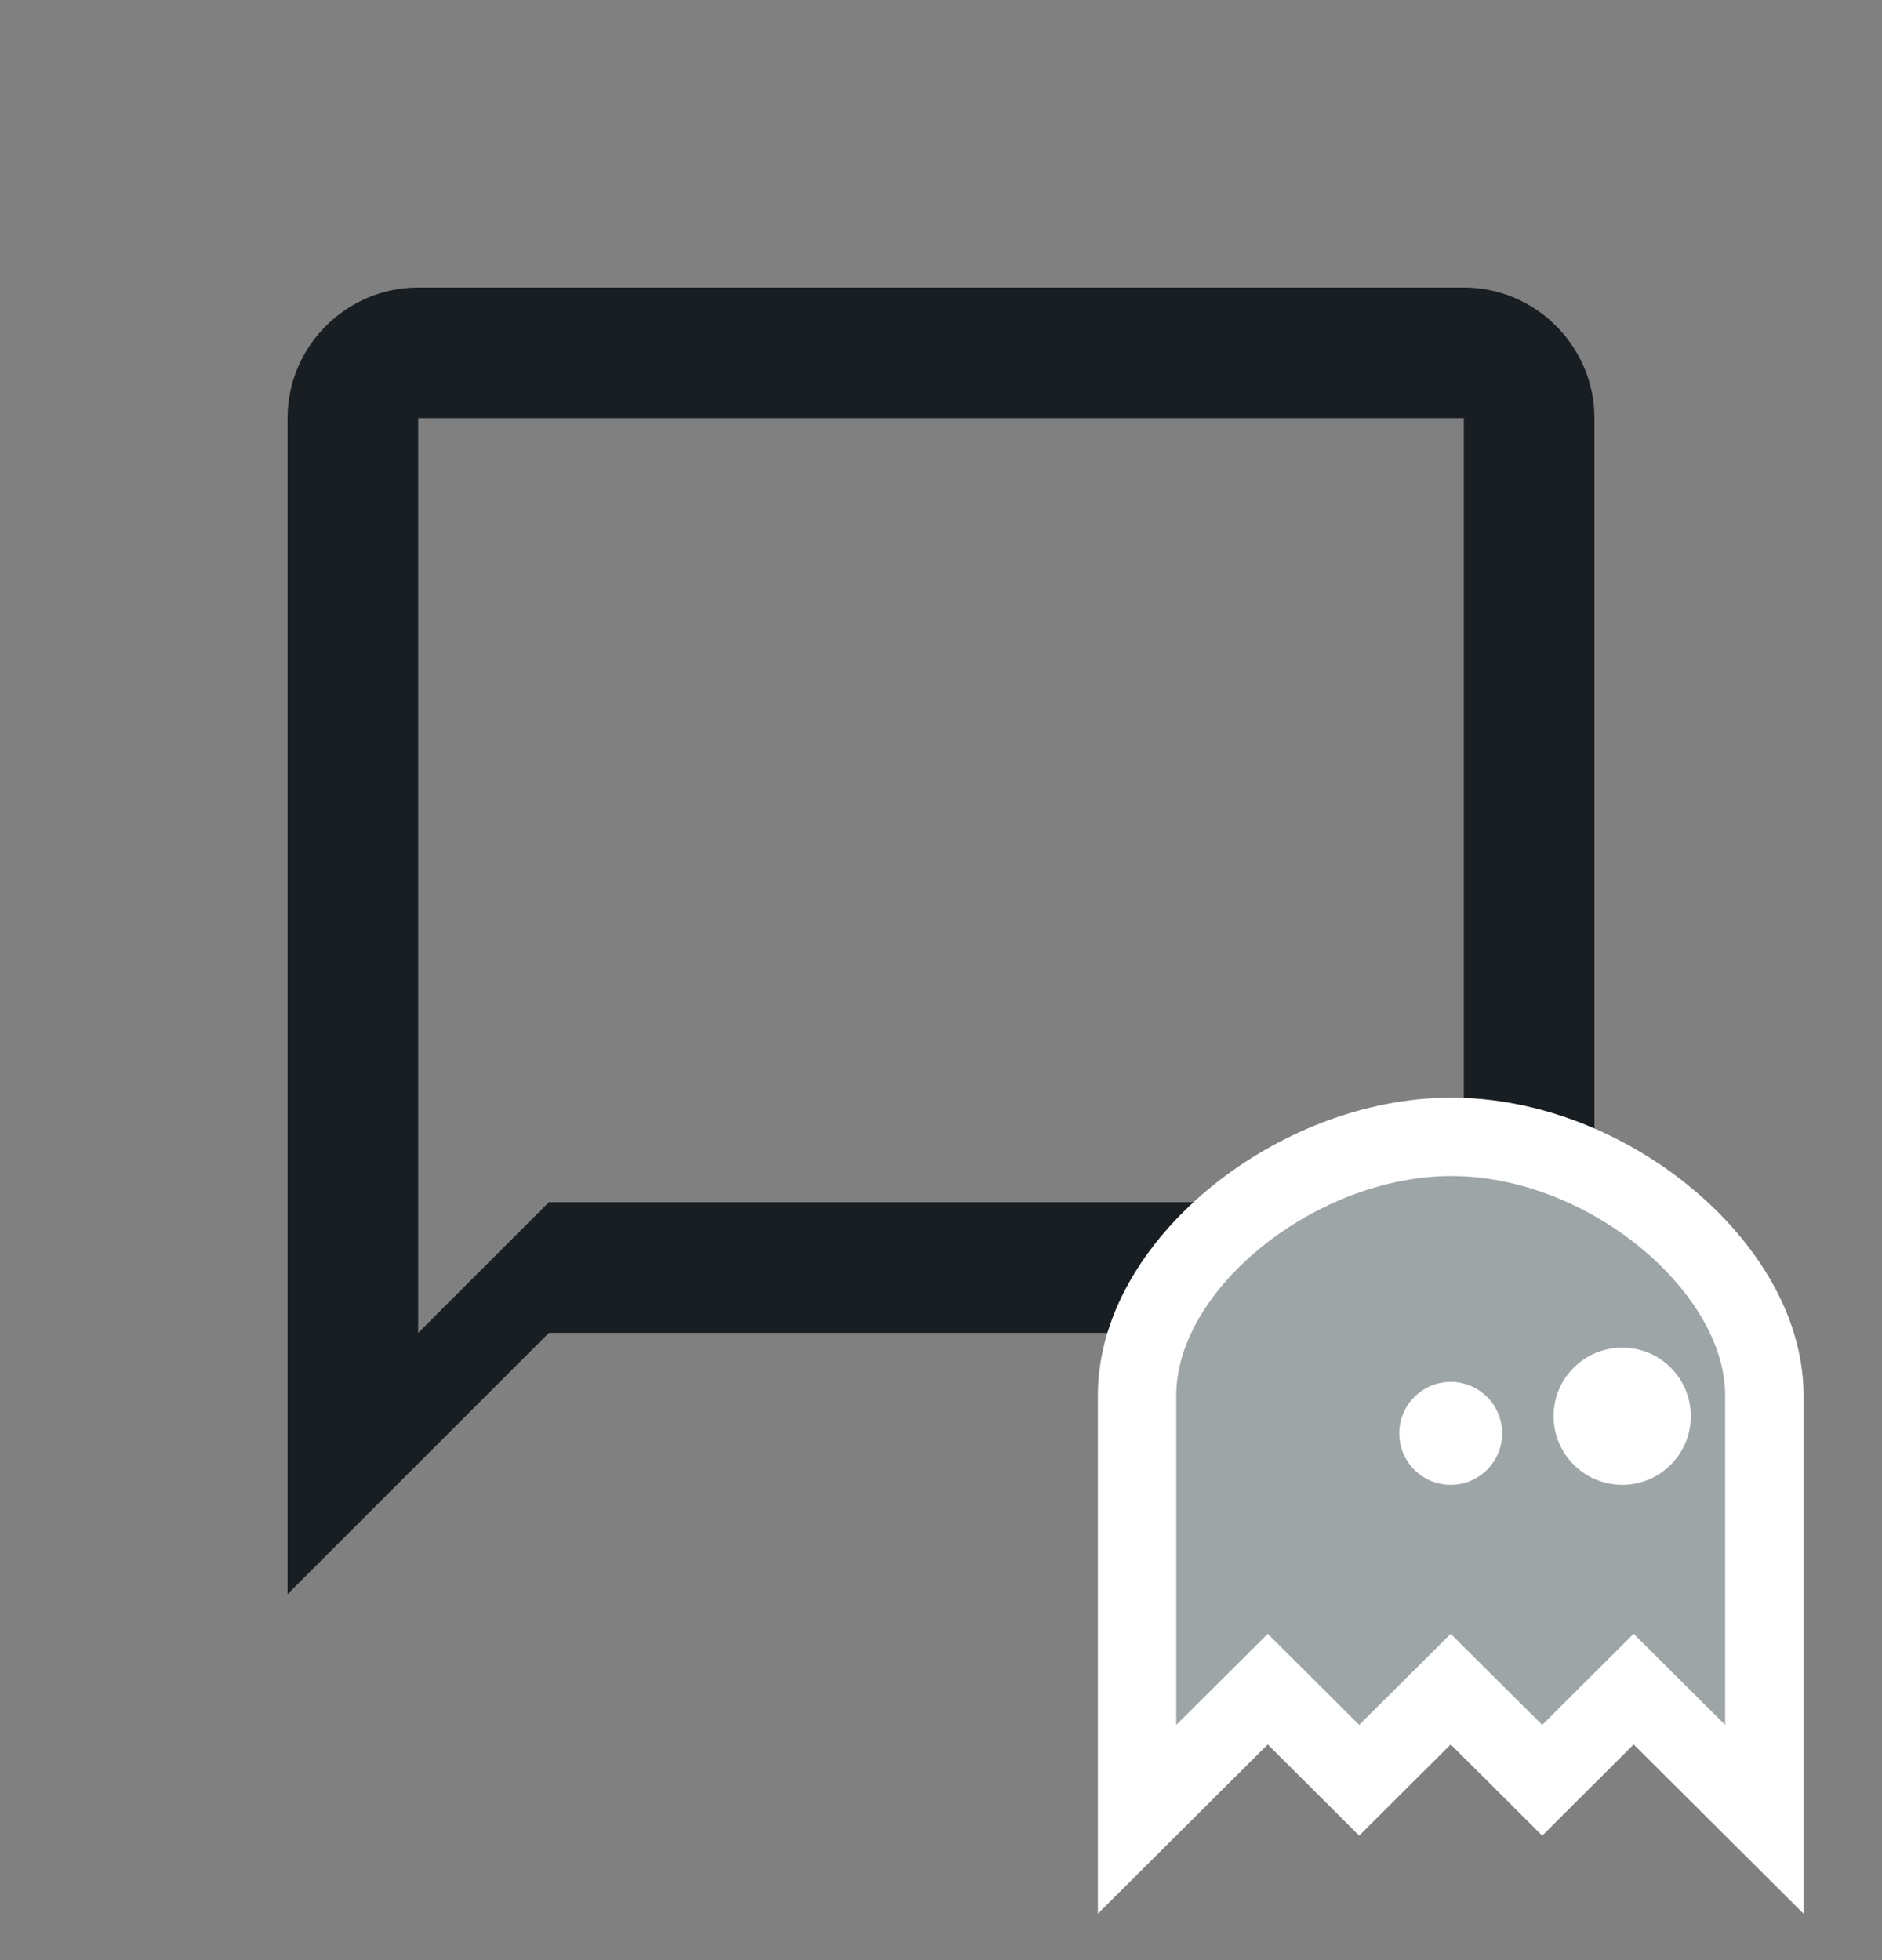 <svg width="24" height="25" viewBox="0 0 24 25" fill="none" xmlns="http://www.w3.org/2000/svg">
<rect x="0" y="0" width="24" height="25" fill="#808080" stroke="none"/>
<g id="testimonial">
<g id="outline-chat_bubble_outline-24px">
<g id="Outline">
<path id="Vector" d="M18.667 3.667H5.333C4.417 3.667 3.667 4.417 3.667 5.333V20.333L7 17H18.667C19.583 17 20.333 16.25 20.333 15.333V5.333C20.333 4.417 19.583 3.667 18.667 3.667ZM18.667 15.333H7L5.333 17V5.333H18.667V15.333Z" fill="#191E23"/>
</g>
</g>
<g id="ghostkit">
<path id="Vector_2" d="M14.5 22V23.204L15.353 22.354L16.167 21.544L16.98 22.354L17.333 22.706L17.686 22.354L18.5 21.544L19.314 22.354L19.667 22.706L20.02 22.354L20.833 21.544L21.647 22.354L22.5 23.204V22V17.8C22.5 16.923 21.937 16.094 21.218 15.51C20.488 14.916 19.504 14.497 18.498 14.5C17.51 14.503 16.528 14.912 15.794 15.499C15.071 16.077 14.5 16.905 14.5 17.8V22Z" fill="#9EA5A7" stroke="white"/>
<path id="Ellipse" d="M19.156 18.281C19.156 18.644 18.862 18.938 18.5 18.938C18.138 18.938 17.844 18.644 17.844 18.281C17.844 17.919 18.138 17.625 18.5 17.625C18.862 17.625 19.156 17.919 19.156 18.281Z" fill="white"/>
<path id="Ellipse_2" d="M21.562 18.062C21.562 18.546 21.171 18.938 20.688 18.938C20.204 18.938 19.812 18.546 19.812 18.062C19.812 17.579 20.204 17.188 20.688 17.188C21.171 17.188 21.562 17.579 21.562 18.062Z" fill="white"/>
</g>
</g>
</svg>
